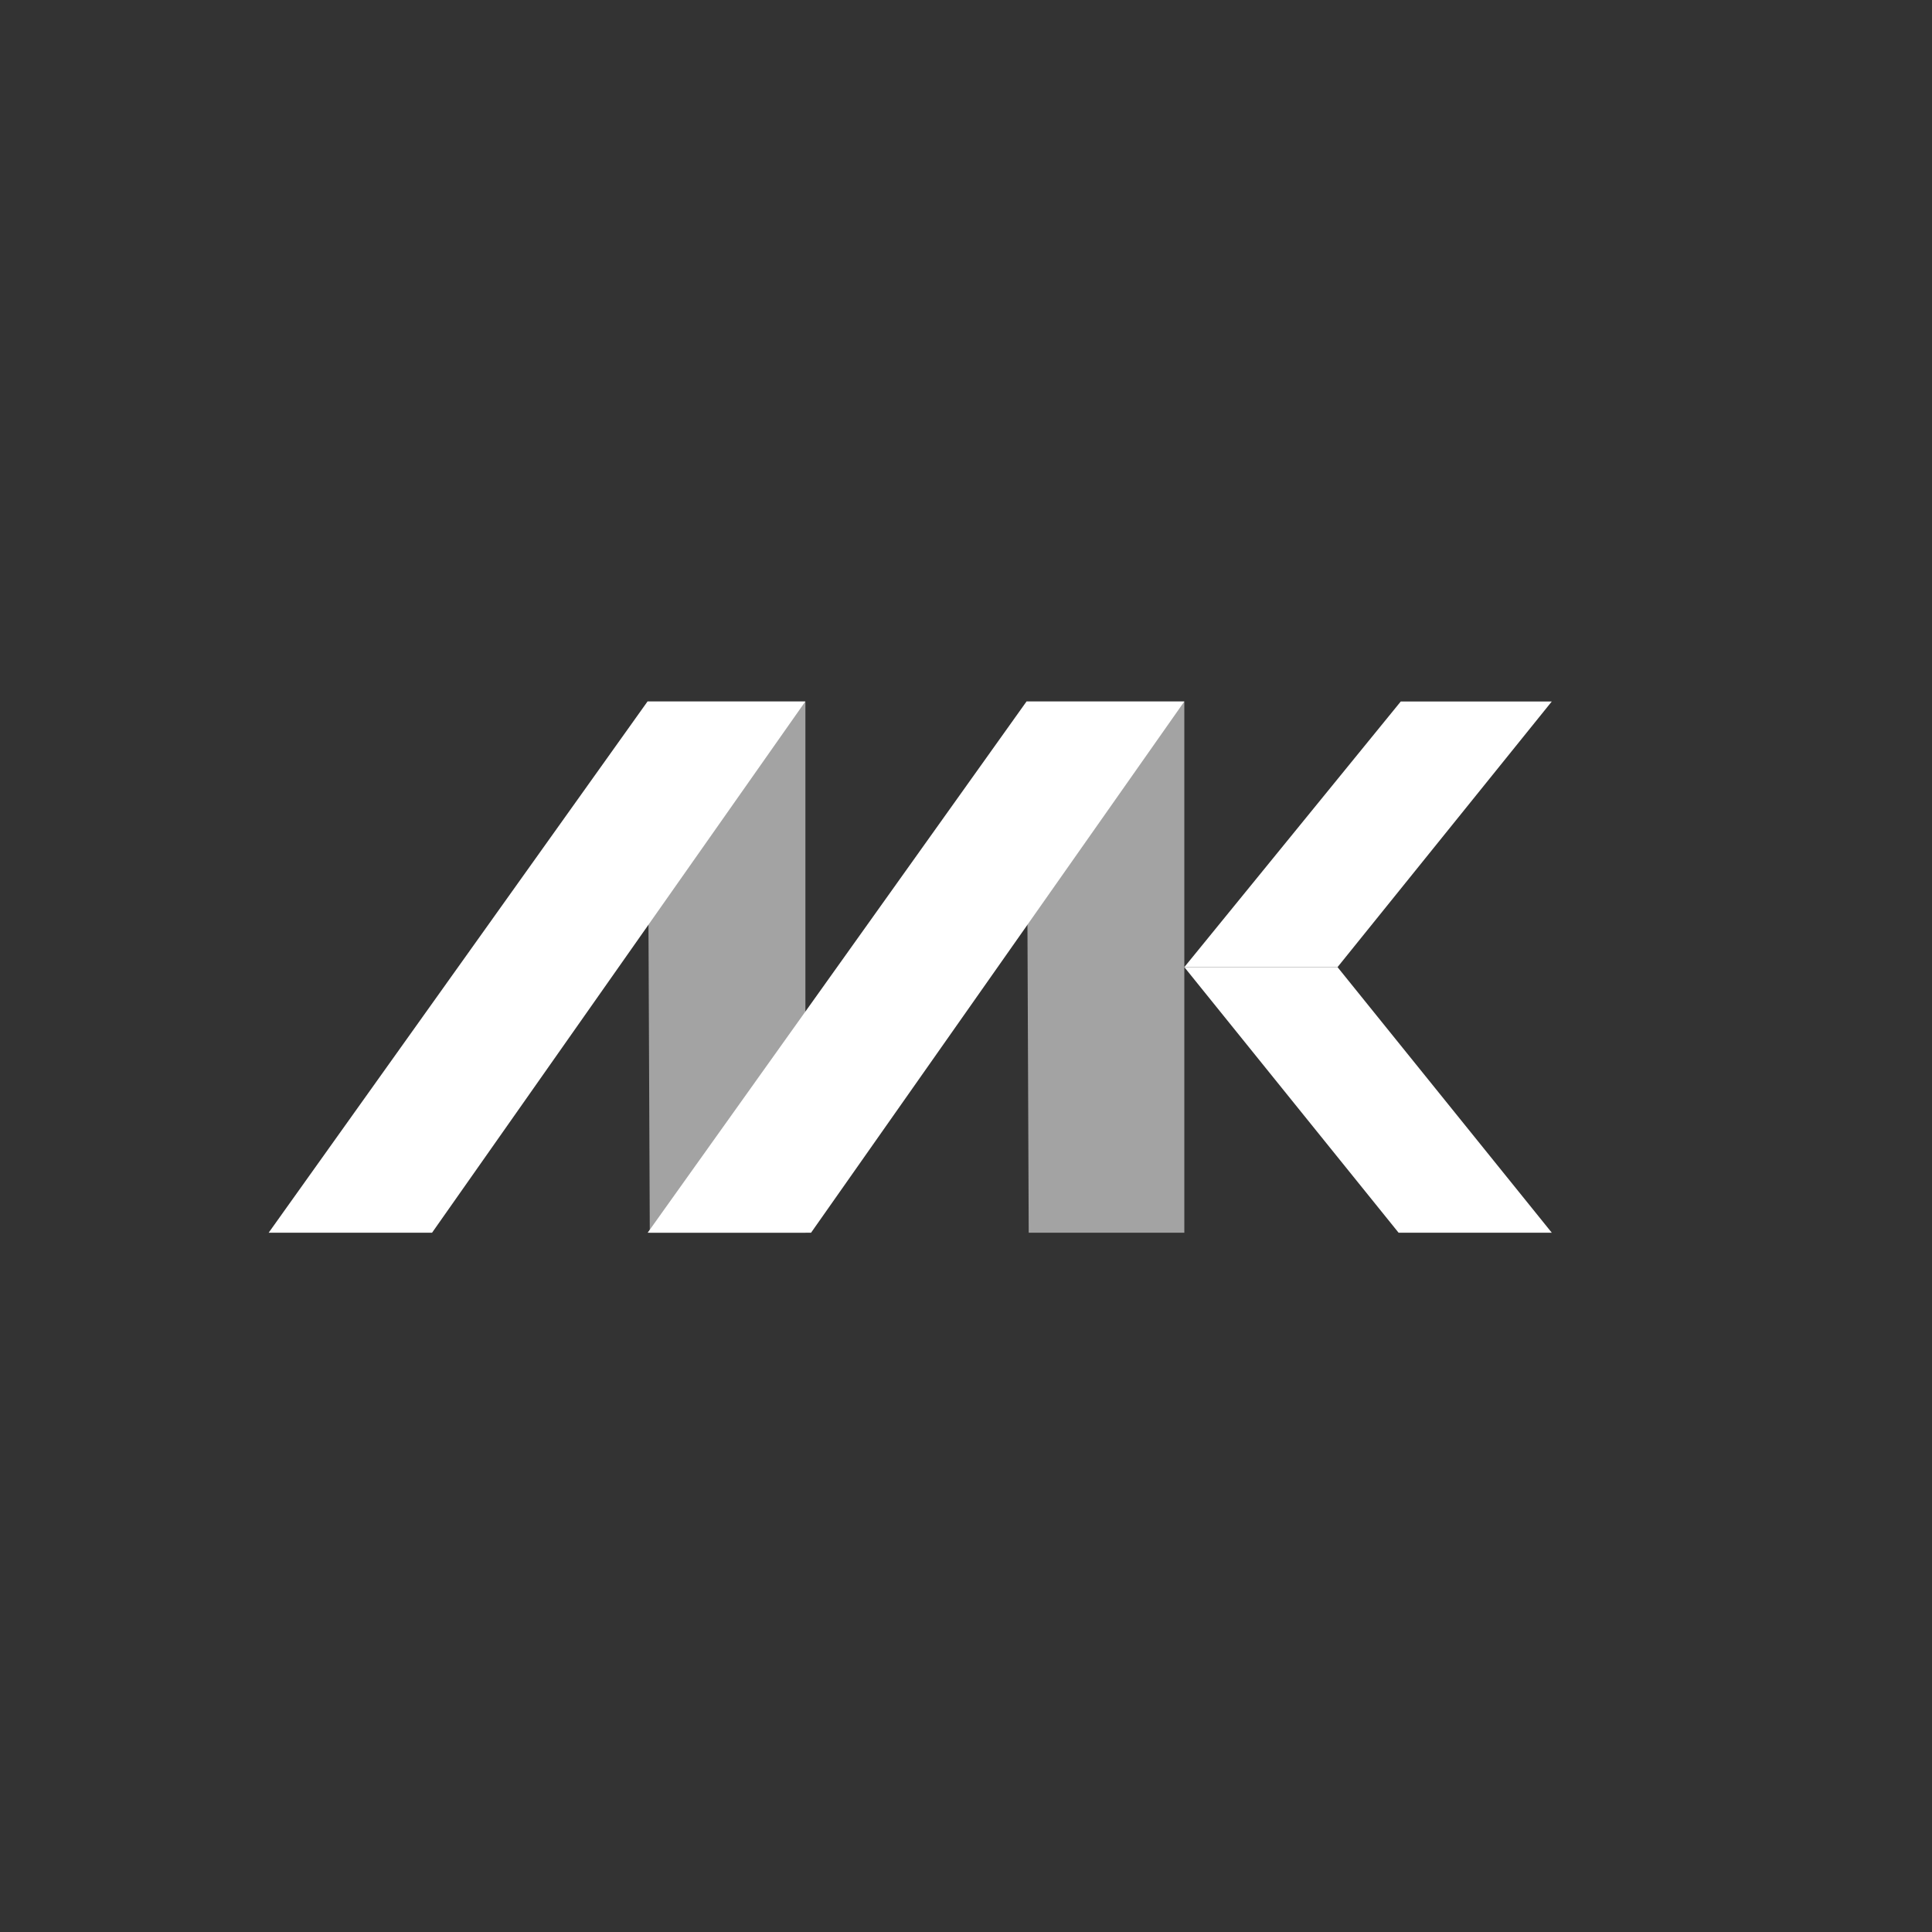 <?xml version="1.0" encoding="utf-8"?>
<!-- Generator: Adobe Illustrator 24.0.2, SVG Export Plug-In . SVG Version: 6.00 Build 0)  -->
<svg version="1.1" id="Capa_2_1_" xmlns="http://www.w3.org/2000/svg" xmlns:xlink="http://www.w3.org/1999/xlink" x="0px" y="0px"
	 viewBox="0 0 2560 2560" style="enable-background:new 0 0 2560 2560;" xml:space="preserve">
<rect x="0" y="0" width="2560" height="2560" fill="#333333" stroke="none"/>
<style type="text/css">
	.st0{fill:#A3A3A3;}
	.st1{fill:#FFFFFF;}
</style>
<title>Mesa de trabajo 1</title>
<polygon class="st0" points="1067.2,929.5 1067.2,1633.4 861,1633.4 858,929.5 "/>
<polygon class="st0" points="1569.3,929.5 1569.3,1633.4 1363.1,1633.4 1360.2,929.5 "/>
<path class="st1" d="M1074.7,1633.4H858.2l502-703.9h209.1L1074.7,1633.4z"/>
<path class="st1" d="M572.5,1633.4H356l502-703.9h209.1L572.5,1633.4z"/>
<polygon class="st1" points="1772.3,1281.5 2056.2,929.5 1856.1,929.5 1569.3,1281.5 "/>
<polygon class="st1" points="1853.2,1633.4 1569.3,1281.5 1772.3,1281.5 2056.2,1633.4 "/>
</svg>
